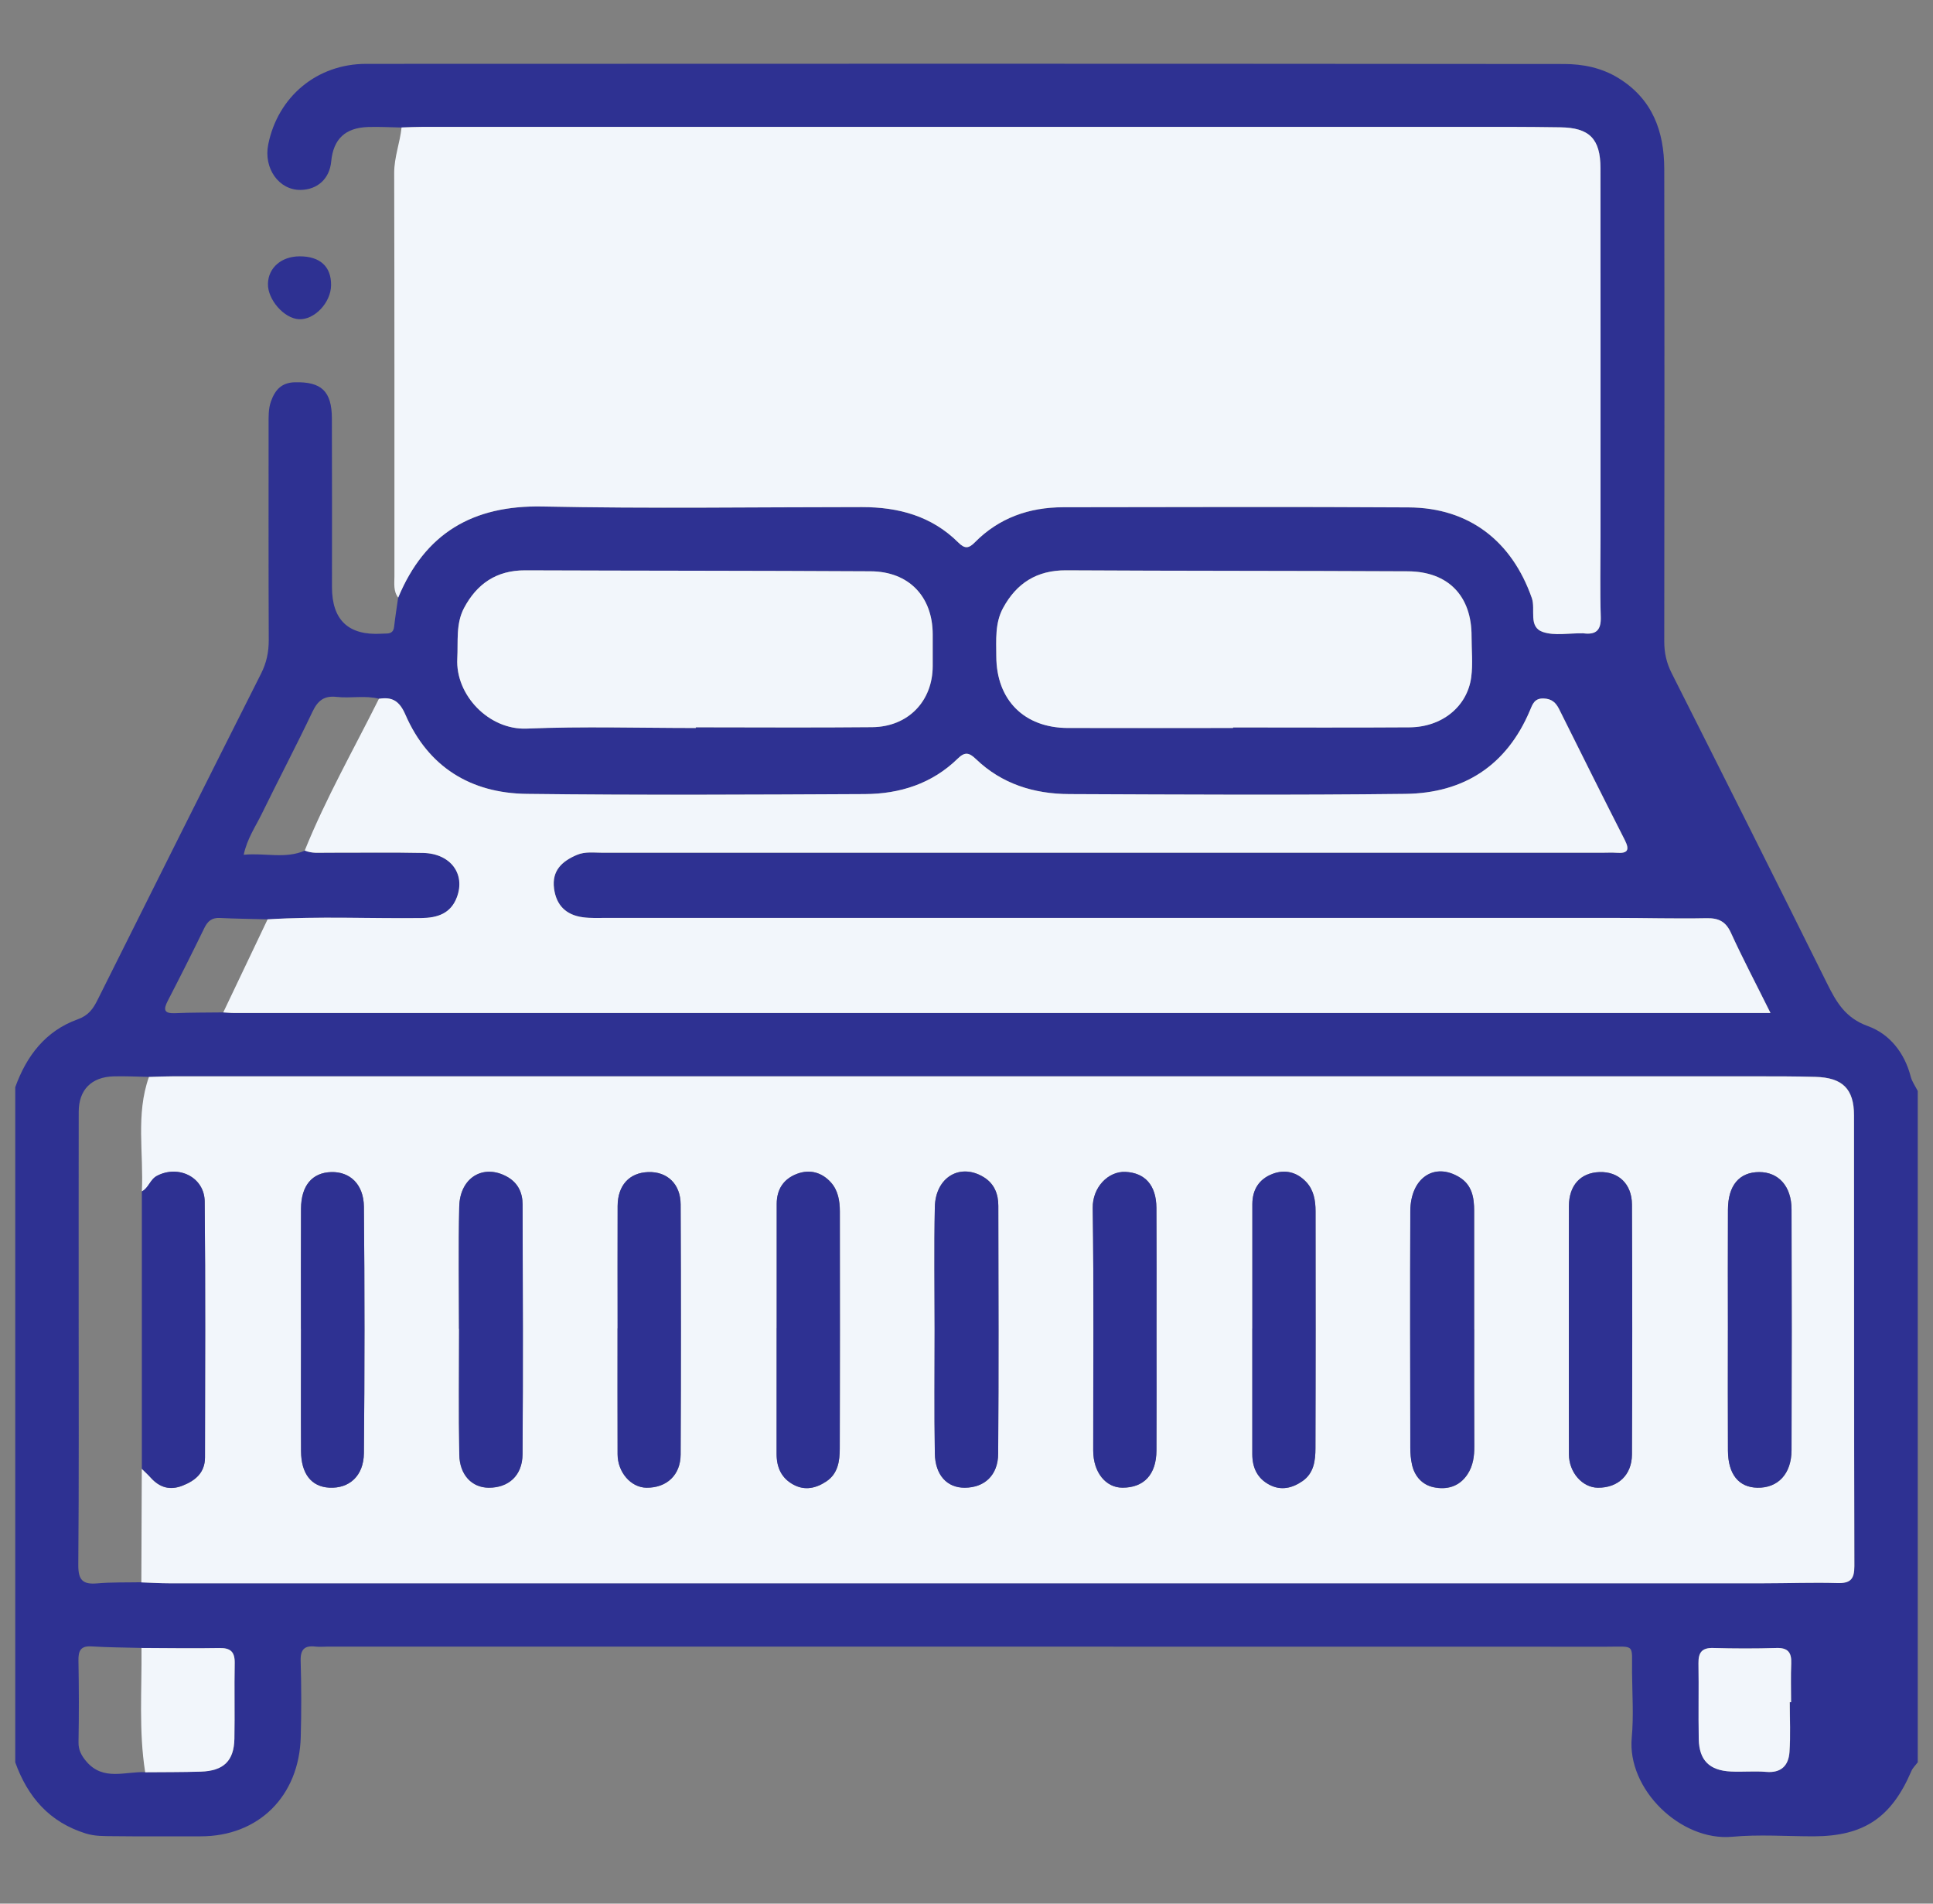 <svg width="65" height="64" viewBox="0 0 65 64" fill="none" xmlns="http://www.w3.org/2000/svg">
<rect x="0" y="0" width="65" height="64" fill="#808080" stroke="none"/>
<g clip-path="url(#clip0_68_949)">
<path d="M0.513 59.245V36.55C0.893 35.497 1.532 34.658 2.612 34.27C2.975 34.14 3.13 33.918 3.28 33.617C5.107 29.958 6.937 26.3 8.778 22.648C8.963 22.282 9.038 21.922 9.037 21.517C9.027 19.107 9.032 16.697 9.032 14.287C9.032 14.017 9.02 13.747 9.115 13.485C9.252 13.107 9.468 12.863 9.915 12.852C10.803 12.83 11.157 13.148 11.16 14.067C11.168 15.957 11.163 17.848 11.163 19.738C11.163 20.849 11.72 21.372 12.833 21.305C12.895 21.302 12.958 21.302 13.02 21.298C13.167 21.29 13.237 21.218 13.253 21.068C13.29 20.742 13.342 20.418 13.388 20.093C14.287 17.932 15.893 16.982 18.248 17.03C21.827 17.105 25.408 17.05 28.988 17.05C30.213 17.05 31.33 17.352 32.222 18.238C32.433 18.45 32.565 18.45 32.775 18.238C33.592 17.412 34.608 17.057 35.753 17.055C39.625 17.05 43.497 17.037 47.368 17.06C49.403 17.072 50.838 18.195 51.508 20.107C51.643 20.493 51.378 21.078 51.882 21.248C52.275 21.382 52.747 21.287 53.183 21.293C53.203 21.293 53.225 21.292 53.245 21.293C53.67 21.348 53.842 21.187 53.827 20.738C53.798 19.847 53.818 18.952 53.818 18.058C53.818 13.925 53.82 9.79 53.817 5.657C53.817 4.665 53.44 4.293 52.467 4.282C51.883 4.273 51.302 4.267 50.718 4.267C38.562 4.267 26.407 4.267 14.25 4.267C14 4.267 13.752 4.28 13.502 4.287C13.127 4.28 12.753 4.258 12.378 4.27C11.607 4.295 11.208 4.675 11.137 5.432C11.082 6.003 10.683 6.375 10.113 6.385C9.382 6.398 8.857 5.663 9.02 4.855C9.343 3.252 10.657 2.147 12.313 2.147C25.74 2.14 39.165 2.14 52.592 2.152C53.227 2.152 53.858 2.278 54.422 2.625C55.565 3.328 55.96 4.413 55.963 5.675C55.973 10.972 55.97 16.268 55.963 21.567C55.963 21.952 56.04 22.292 56.215 22.637C57.963 26.102 59.705 29.572 61.43 33.048C61.747 33.687 62.048 34.223 62.812 34.498C63.538 34.76 64.043 35.392 64.25 36.193C64.293 36.363 64.405 36.517 64.487 36.678V59.248C64.415 59.345 64.32 59.433 64.273 59.542C63.602 61.11 62.673 61.733 60.988 61.737C60.072 61.737 59.15 61.668 58.242 61.752C56.518 61.907 54.708 60.157 54.87 58.417C54.937 57.695 54.887 56.963 54.88 56.235C54.87 55.247 55.005 55.362 54.03 55.362C39.683 55.358 25.335 55.36 10.988 55.36C10.863 55.36 10.737 55.373 10.613 55.358C10.24 55.313 10.098 55.453 10.11 55.843C10.135 56.695 10.137 57.548 10.113 58.398C10.06 60.388 8.692 61.742 6.74 61.737C5.762 61.733 4.782 61.745 3.803 61.732C3.498 61.728 3.2 61.738 2.887 61.642C1.658 61.26 0.932 60.413 0.512 59.248L0.513 59.245ZM4.882 59.582C5.505 59.575 6.128 59.58 6.752 59.56C7.517 59.537 7.867 59.2 7.882 58.458C7.898 57.608 7.877 56.758 7.892 55.908C7.898 55.532 7.75 55.398 7.375 55.405C6.503 55.422 5.63 55.405 4.758 55.403C4.2 55.388 3.64 55.387 3.082 55.352C2.707 55.328 2.632 55.502 2.638 55.832C2.655 56.743 2.657 57.657 2.64 58.568C2.635 58.842 2.742 59.03 2.908 59.225C3.473 59.883 4.208 59.553 4.882 59.58V59.582ZM9.002 30.908C8.465 30.893 7.928 30.888 7.392 30.862C7.123 30.848 6.982 30.97 6.87 31.202C6.473 32.018 6.065 32.83 5.647 33.637C5.49 33.938 5.502 34.082 5.897 34.063C6.433 34.038 6.972 34.045 7.51 34.037C7.635 34.043 7.758 34.057 7.883 34.057C24.332 34.057 40.778 34.057 57.227 34.057C57.962 34.057 58.697 34.057 59.538 34.057C59.047 33.068 58.603 32.227 58.208 31.362C58.033 30.978 57.792 30.863 57.387 30.87C56.347 30.89 55.305 30.86 54.265 30.86C42.98 30.86 31.697 30.86 20.412 30.86C20.142 30.86 19.867 30.873 19.602 30.838C19.043 30.763 18.71 30.442 18.633 29.872C18.553 29.267 18.905 28.953 19.4 28.742C19.678 28.623 19.975 28.668 20.265 28.668C31.467 28.667 42.667 28.668 53.868 28.668C54.035 28.668 54.202 28.658 54.368 28.67C54.73 28.695 54.812 28.583 54.64 28.245C53.895 26.782 53.163 25.313 52.432 23.843C52.32 23.62 52.182 23.493 51.908 23.483C51.597 23.473 51.537 23.68 51.447 23.892C50.665 25.738 49.223 26.667 47.26 26.69C43.492 26.735 39.723 26.713 35.955 26.697C34.777 26.692 33.693 26.358 32.82 25.52C32.598 25.307 32.455 25.262 32.21 25.502C31.347 26.348 30.262 26.692 29.083 26.697C25.295 26.715 21.505 26.735 17.715 26.69C15.832 26.667 14.398 25.787 13.633 24.023C13.435 23.568 13.193 23.422 12.748 23.493C12.277 23.372 11.793 23.483 11.322 23.43C10.903 23.382 10.688 23.55 10.51 23.923C9.957 25.085 9.358 26.225 8.792 27.382C8.585 27.803 8.31 28.198 8.195 28.737C8.91 28.667 9.592 28.885 10.253 28.597C10.492 28.698 10.745 28.667 10.992 28.668C12.072 28.672 13.153 28.653 14.233 28.677C15.153 28.697 15.663 29.378 15.37 30.165C15.167 30.713 14.72 30.86 14.173 30.867C12.45 30.888 10.727 30.803 9.005 30.91L9.002 30.908ZM4.757 53.197C5.068 53.207 5.38 53.227 5.692 53.227C23.56 53.227 41.427 53.227 59.295 53.227C60.128 53.227 60.962 53.195 61.793 53.218C62.23 53.23 62.358 53.083 62.358 52.65C62.345 47.6 62.352 42.55 62.347 37.5C62.347 36.605 61.958 36.227 61.047 36.202C60.402 36.185 59.755 36.183 59.11 36.183C41.347 36.183 23.583 36.183 5.82 36.183C5.55 36.183 5.28 36.198 5.01 36.205C4.615 36.198 4.222 36.177 3.827 36.187C3.075 36.205 2.648 36.638 2.647 37.377C2.643 39.553 2.645 41.732 2.645 43.908C2.645 46.812 2.657 49.713 2.633 52.617C2.63 53.117 2.78 53.275 3.265 53.233C3.76 53.19 4.26 53.205 4.758 53.195L4.757 53.197ZM23.398 24.473C23.398 24.473 23.398 24.46 23.398 24.452C25.377 24.452 27.355 24.467 29.333 24.447C30.54 24.435 31.367 23.572 31.365 22.39C31.365 22.037 31.365 21.683 31.365 21.33C31.365 20.058 30.563 19.213 29.277 19.207C25.403 19.185 21.53 19.19 17.657 19.175C16.698 19.172 16.037 19.627 15.605 20.442C15.325 20.972 15.41 21.565 15.378 22.138C15.312 23.367 16.442 24.548 17.713 24.495C19.605 24.415 21.503 24.475 23.398 24.475V24.473ZM41.465 24.473C41.465 24.473 41.465 24.46 41.465 24.453C43.443 24.453 45.42 24.462 47.398 24.45C48.485 24.443 49.342 23.753 49.473 22.762C49.532 22.312 49.483 21.848 49.485 21.392C49.492 20.038 48.705 19.212 47.342 19.205C43.512 19.185 39.68 19.193 35.85 19.172C34.867 19.167 34.185 19.603 33.732 20.437C33.455 20.947 33.502 21.512 33.503 22.067C33.508 23.528 34.438 24.467 35.907 24.472C37.76 24.478 39.613 24.472 41.465 24.472V24.473ZM60.185 57.227C60.2 57.227 60.215 57.227 60.23 57.227C60.23 56.792 60.217 56.355 60.235 55.92C60.25 55.555 60.123 55.393 59.735 55.405C59.03 55.427 58.322 55.425 57.617 55.405C57.227 55.393 57.11 55.562 57.117 55.923C57.132 56.773 57.11 57.623 57.127 58.473C57.142 59.185 57.488 59.523 58.208 59.558C58.602 59.577 59 59.537 59.392 59.57C59.902 59.613 60.145 59.352 60.177 58.903C60.215 58.347 60.187 57.787 60.187 57.228L60.185 57.227Z" fill="#2E3192"/>
<path d="M5.007 36.208C5.277 36.2 5.547 36.187 5.817 36.187C23.58 36.187 41.343 36.187 59.107 36.187C59.752 36.187 60.398 36.187 61.043 36.205C61.957 36.228 62.343 36.608 62.343 37.503C62.348 42.553 62.342 47.603 62.355 52.653C62.355 53.087 62.227 53.235 61.79 53.222C60.958 53.198 60.125 53.23 59.292 53.23C41.423 53.23 23.557 53.23 5.688 53.23C5.377 53.23 5.065 53.21 4.753 53.2C4.758 51.927 4.763 50.653 4.768 49.38C4.87 49.482 4.977 49.578 5.073 49.685C5.368 50.012 5.713 50.115 6.135 49.95C6.575 49.778 6.892 49.51 6.893 49C6.897 46.132 6.912 43.265 6.883 40.397C6.875 39.58 6.007 39.155 5.282 39.532C5.043 39.655 4.998 39.942 4.77 40.058C4.835 38.775 4.56 37.47 5.007 36.21V36.208ZM15.433 44.673H15.437C15.437 46.083 15.42 47.495 15.443 48.905C15.455 49.59 15.87 50.013 16.432 50.017C17.098 50.02 17.565 49.61 17.57 48.892C17.59 46.092 17.58 43.292 17.572 40.492C17.572 40.102 17.418 39.767 17.052 39.562C16.253 39.118 15.463 39.587 15.442 40.567C15.412 41.935 15.433 43.305 15.433 44.673ZM31.428 44.69C31.428 46.08 31.413 47.47 31.435 48.858C31.447 49.593 31.848 50.018 32.442 50.015C33.103 50.012 33.56 49.597 33.565 48.873C33.585 46.095 33.575 43.315 33.57 40.535C33.57 40.145 33.438 39.798 33.087 39.578C32.29 39.085 31.455 39.572 31.435 40.58C31.407 41.948 31.428 43.318 31.428 44.687V44.69ZM49.572 44.695C49.572 43.368 49.572 42.04 49.572 40.713C49.572 40.262 49.5 39.838 49.072 39.578C48.228 39.067 47.43 39.608 47.425 40.722C47.413 43.377 47.42 46.032 47.425 48.687C47.425 48.872 47.443 49.062 47.482 49.242C47.568 49.635 47.825 49.92 48.203 50.002C48.648 50.098 49.073 49.985 49.348 49.567C49.537 49.28 49.58 48.958 49.577 48.618C49.57 47.312 49.573 46.005 49.573 44.698L49.572 44.695ZM20.767 44.655C20.767 46.067 20.763 47.478 20.768 48.89C20.77 49.505 21.222 50.013 21.743 50.017C22.418 50.022 22.887 49.593 22.888 48.9C22.9 46.098 22.9 43.297 22.888 40.493C22.885 39.802 22.433 39.383 21.797 39.405C21.162 39.427 20.773 39.848 20.77 40.545C20.765 41.915 20.768 43.285 20.77 44.655H20.767ZM38.888 44.72C38.888 43.35 38.895 41.98 38.885 40.61C38.88 39.842 38.495 39.43 37.843 39.4C37.267 39.373 36.733 39.915 36.743 40.615C36.783 43.333 36.758 46.053 36.76 48.772C36.76 49.497 37.178 50.017 37.745 50.017C38.467 50.017 38.882 49.573 38.887 48.768C38.895 47.42 38.888 46.07 38.888 44.722V44.72ZM52.755 44.655C52.755 46.067 52.752 47.478 52.757 48.89C52.758 49.505 53.21 50.013 53.732 50.017C54.407 50.022 54.873 49.593 54.877 48.9C54.888 46.098 54.888 43.297 54.877 40.493C54.873 39.802 54.422 39.383 53.783 39.405C53.148 39.427 52.76 39.848 52.757 40.545C52.752 41.915 52.755 43.285 52.757 44.655H52.755ZM58.103 44.72C58.103 46.07 58.098 47.42 58.105 48.77C58.11 49.567 58.467 50.003 59.095 50.017C59.785 50.03 60.24 49.552 60.243 48.758C60.252 46.058 60.252 43.357 60.243 40.657C60.242 39.882 59.805 39.403 59.153 39.405C58.485 39.407 58.108 39.852 58.105 40.668C58.098 42.018 58.103 43.368 58.105 44.718L58.103 44.72ZM10.122 44.683C10.122 46.053 10.115 47.423 10.123 48.793C10.128 49.552 10.475 49.983 11.073 50.015C11.742 50.05 12.23 49.622 12.237 48.853C12.262 46.092 12.263 43.332 12.237 40.57C12.23 39.813 11.767 39.388 11.14 39.405C10.497 39.423 10.127 39.858 10.122 40.635C10.115 41.985 10.12 43.333 10.12 44.683H10.122ZM26.117 44.648C26.117 46.06 26.117 47.472 26.117 48.883C26.117 49.33 26.277 49.693 26.682 49.913C27.072 50.125 27.448 50.032 27.792 49.803C28.182 49.543 28.238 49.117 28.24 48.702C28.25 46.045 28.245 43.387 28.243 40.73C28.243 40.373 28.183 40.018 27.94 39.75C27.637 39.415 27.235 39.302 26.805 39.463C26.352 39.633 26.12 39.985 26.12 40.475C26.12 41.867 26.12 43.257 26.118 44.648H26.117ZM42.112 44.658C42.112 46.07 42.112 47.482 42.112 48.893C42.112 49.34 42.277 49.7 42.687 49.917C43.08 50.123 43.455 50.03 43.795 49.797C44.182 49.532 44.233 49.105 44.235 48.692C44.243 46.035 44.242 43.377 44.238 40.72C44.238 40.365 44.178 40.01 43.928 39.742C43.618 39.41 43.218 39.302 42.79 39.467C42.338 39.642 42.113 39.997 42.113 40.485C42.113 41.877 42.113 43.267 42.113 44.658H42.112Z" fill="#F2F6FB"/>
<path d="M13.392 20.093C13.222 19.877 13.263 19.62 13.263 19.375C13.262 14.855 13.267 10.333 13.255 5.813C13.255 5.283 13.45 4.798 13.503 4.285C13.753 4.278 14.002 4.265 14.252 4.265C26.408 4.265 38.563 4.265 50.72 4.265C51.303 4.265 51.885 4.273 52.468 4.28C53.443 4.293 53.818 4.663 53.818 5.655C53.823 9.788 53.82 13.923 53.82 18.057C53.82 18.95 53.8 19.843 53.828 20.737C53.843 21.185 53.672 21.347 53.247 21.292C53.227 21.288 53.205 21.292 53.185 21.292C52.748 21.285 52.277 21.38 51.883 21.247C51.38 21.077 51.647 20.492 51.51 20.105C50.84 18.193 49.405 17.07 47.37 17.058C43.498 17.035 39.627 17.048 35.755 17.053C34.608 17.053 33.592 17.41 32.777 18.237C32.567 18.45 32.435 18.448 32.223 18.237C31.332 17.35 30.215 17.048 28.99 17.048C25.41 17.048 21.828 17.103 18.25 17.028C15.895 16.98 14.288 17.93 13.39 20.092L13.392 20.093Z" fill="#F2F6FB"/>
<path d="M12.745 23.493C13.19 23.42 13.432 23.568 13.63 24.023C14.397 25.787 15.828 26.667 17.712 26.69C21.5 26.737 25.29 26.715 29.08 26.697C30.258 26.692 31.342 26.348 32.207 25.502C32.45 25.263 32.595 25.308 32.817 25.52C33.688 26.358 34.773 26.692 35.952 26.697C39.72 26.713 43.488 26.735 47.257 26.69C49.22 26.667 50.662 25.738 51.443 23.892C51.533 23.68 51.593 23.472 51.905 23.483C52.178 23.492 52.317 23.62 52.428 23.843C53.16 25.313 53.892 26.782 54.637 28.245C54.808 28.583 54.727 28.697 54.365 28.67C54.2 28.658 54.032 28.668 53.865 28.668C42.663 28.668 31.463 28.668 20.262 28.668C19.972 28.668 19.675 28.623 19.397 28.742C18.902 28.953 18.55 29.265 18.63 29.872C18.705 30.443 19.04 30.763 19.598 30.838C19.865 30.875 20.138 30.86 20.408 30.86C31.693 30.86 42.977 30.86 54.262 30.86C55.303 30.86 56.343 30.89 57.383 30.87C57.788 30.862 58.03 30.977 58.205 31.362C58.6 32.227 59.045 33.07 59.535 34.057C58.693 34.057 57.958 34.057 57.223 34.057C40.775 34.057 24.328 34.057 7.88 34.057C7.755 34.057 7.632 34.043 7.507 34.037C8.003 32.993 8.502 31.95 8.998 30.908C10.72 30.8 12.445 30.885 14.167 30.865C14.712 30.858 15.158 30.712 15.363 30.163C15.657 29.377 15.148 28.695 14.227 28.675C13.147 28.652 12.067 28.67 10.985 28.667C10.737 28.667 10.485 28.697 10.247 28.595C10.957 26.835 11.897 25.187 12.742 23.492L12.745 23.493Z" fill="#F2F6FB"/>
<path d="M23.397 24.475C21.502 24.475 19.603 24.417 17.712 24.495C16.442 24.548 15.31 23.368 15.377 22.138C15.408 21.565 15.323 20.973 15.603 20.442C16.035 19.627 16.697 19.172 17.655 19.175C21.528 19.19 25.402 19.185 29.275 19.207C30.562 19.213 31.363 20.058 31.363 21.33C31.363 21.683 31.363 22.037 31.363 22.39C31.363 23.572 30.537 24.435 29.332 24.447C27.353 24.467 25.375 24.452 23.397 24.452C23.397 24.458 23.397 24.465 23.397 24.473V24.475Z" fill="#F2F6FB"/>
<path d="M41.463 24.475C39.61 24.475 37.757 24.48 35.905 24.475C34.437 24.47 33.508 23.532 33.502 22.07C33.5 21.515 33.453 20.948 33.73 20.44C34.183 19.607 34.865 19.17 35.848 19.175C39.678 19.197 43.51 19.188 47.34 19.208C48.703 19.215 49.488 20.042 49.483 21.395C49.482 21.852 49.532 22.315 49.472 22.765C49.342 23.757 48.485 24.447 47.397 24.453C45.418 24.467 43.442 24.457 41.463 24.457C41.463 24.463 41.463 24.47 41.463 24.477V24.475Z" fill="#F2F6FB"/>
<path d="M4.758 55.405C5.63 55.408 6.503 55.423 7.375 55.407C7.75 55.4 7.898 55.533 7.892 55.91C7.875 56.76 7.898 57.61 7.882 58.46C7.867 59.202 7.517 59.538 6.752 59.562C6.128 59.582 5.505 59.577 4.882 59.583C4.662 58.197 4.773 56.798 4.758 55.405Z" fill="#F2F6FB"/>
<path d="M60.183 57.228C60.183 57.787 60.212 58.348 60.173 58.903C60.142 59.352 59.898 59.615 59.388 59.57C58.997 59.537 58.598 59.577 58.205 59.558C57.485 59.525 57.138 59.185 57.123 58.473C57.105 57.623 57.127 56.773 57.113 55.923C57.107 55.562 57.225 55.393 57.613 55.405C58.318 55.425 59.027 55.427 59.732 55.405C60.12 55.393 60.247 55.555 60.232 55.92C60.213 56.355 60.227 56.79 60.227 57.227C60.212 57.227 60.197 57.227 60.182 57.227L60.183 57.228Z" fill="#F2F6FB"/>
<path d="M10.073 8.618C10.763 8.615 11.143 8.965 11.133 9.593C11.125 10.177 10.573 10.758 10.053 10.732C9.552 10.707 8.998 10.073 9.01 9.54C9.022 9.002 9.462 8.62 10.073 8.618Z" fill="#2E3192"/>
<path d="M15.435 44.673C15.435 43.305 15.412 41.935 15.443 40.567C15.465 39.587 16.255 39.117 17.053 39.562C17.422 39.767 17.573 40.102 17.573 40.492C17.582 43.292 17.592 46.092 17.572 48.892C17.567 49.61 17.1 50.02 16.433 50.017C15.872 50.013 15.458 49.592 15.445 48.905C15.42 47.495 15.438 46.085 15.438 44.673H15.435Z" fill="#2E3192"/>
<path d="M31.428 44.69C31.428 43.322 31.407 41.952 31.435 40.583C31.457 39.573 32.292 39.087 33.087 39.582C33.44 39.802 33.57 40.147 33.57 40.538C33.575 43.318 33.585 46.097 33.565 48.877C33.56 49.6 33.103 50.015 32.442 50.018C31.848 50.022 31.447 49.597 31.435 48.862C31.413 47.472 31.428 46.082 31.428 44.693V44.69Z" fill="#2E3192"/>
<path d="M49.572 44.695C49.572 46.002 49.567 47.308 49.575 48.615C49.577 48.955 49.535 49.277 49.347 49.563C49.072 49.982 48.648 50.095 48.202 49.998C47.825 49.917 47.567 49.632 47.48 49.238C47.44 49.058 47.423 48.868 47.423 48.683C47.42 46.028 47.413 43.373 47.423 40.718C47.428 39.605 48.227 39.063 49.07 39.575C49.5 39.835 49.57 40.258 49.57 40.71C49.57 42.037 49.57 43.365 49.57 44.692L49.572 44.695Z" fill="#2E3192"/>
<path d="M4.77 49.378C4.77 46.27 4.77 43.163 4.77 40.055C5 39.938 5.043 39.653 5.282 39.528C6.005 39.152 6.875 39.577 6.883 40.393C6.912 43.26 6.897 46.128 6.893 48.997C6.893 49.507 6.575 49.775 6.135 49.947C5.715 50.112 5.37 50.01 5.073 49.682C4.977 49.575 4.87 49.478 4.768 49.377L4.77 49.378Z" fill="#2E3192"/>
<path d="M20.767 44.655C20.767 43.285 20.763 41.915 20.768 40.545C20.772 39.85 21.162 39.427 21.795 39.405C22.433 39.383 22.885 39.802 22.887 40.493C22.9 43.295 22.9 46.097 22.887 48.9C22.883 49.593 22.417 50.022 21.742 50.017C21.22 50.013 20.768 49.503 20.767 48.89C20.762 47.478 20.765 46.067 20.765 44.655H20.767Z" fill="#2E3192"/>
<path d="M38.89 44.72C38.89 46.068 38.895 47.418 38.888 48.767C38.883 49.572 38.468 50.015 37.747 50.015C37.18 50.015 36.763 49.495 36.762 48.77C36.76 46.052 36.785 43.332 36.745 40.613C36.735 39.913 37.268 39.372 37.845 39.398C38.497 39.428 38.882 39.84 38.887 40.608C38.895 41.978 38.89 43.348 38.89 44.718V44.72Z" fill="#2E3192"/>
<path d="M52.755 44.655C52.755 43.285 52.752 41.915 52.757 40.545C52.76 39.85 53.15 39.427 53.783 39.405C54.422 39.383 54.873 39.802 54.877 40.493C54.89 43.295 54.89 46.097 54.877 48.9C54.873 49.593 54.407 50.022 53.732 50.017C53.21 50.013 52.758 49.503 52.757 48.89C52.752 47.478 52.755 46.067 52.755 44.655Z" fill="#2E3192"/>
<path d="M58.103 44.718C58.103 43.368 58.098 42.018 58.105 40.668C58.108 39.852 58.487 39.407 59.153 39.405C59.805 39.403 60.242 39.882 60.243 40.657C60.252 43.357 60.252 46.058 60.243 48.758C60.24 49.552 59.785 50.03 59.095 50.017C58.467 50.005 58.11 49.567 58.105 48.77C58.098 47.42 58.103 46.07 58.103 44.72V44.718Z" fill="#2E3192"/>
<path d="M10.12 44.683C10.12 43.333 10.115 41.985 10.122 40.635C10.127 39.858 10.497 39.423 11.14 39.405C11.765 39.388 12.228 39.813 12.237 40.57C12.263 43.332 12.263 46.092 12.237 48.853C12.23 49.622 11.742 50.05 11.073 50.015C10.475 49.985 10.128 49.552 10.123 48.793C10.115 47.423 10.122 46.053 10.122 44.683H10.12Z" fill="#2E3192"/>
<path d="M26.117 44.648C26.117 43.257 26.117 41.867 26.117 40.475C26.117 39.985 26.348 39.633 26.802 39.463C27.232 39.302 27.633 39.415 27.937 39.75C28.18 40.018 28.24 40.373 28.24 40.73C28.242 43.387 28.245 46.045 28.237 48.702C28.237 49.117 28.178 49.543 27.788 49.803C27.445 50.033 27.068 50.125 26.678 49.913C26.272 49.693 26.113 49.33 26.113 48.883C26.113 47.472 26.113 46.06 26.115 44.648H26.117Z" fill="#2E3192"/>
<path d="M42.112 44.658C42.112 43.267 42.112 41.877 42.112 40.485C42.112 39.995 42.337 39.64 42.788 39.467C43.217 39.302 43.617 39.41 43.927 39.742C44.177 40.01 44.237 40.363 44.237 40.72C44.24 43.377 44.243 46.035 44.233 48.692C44.233 49.107 44.18 49.533 43.793 49.797C43.453 50.03 43.078 50.125 42.685 49.917C42.277 49.702 42.112 49.34 42.11 48.893C42.11 47.482 42.11 46.07 42.11 44.658H42.112Z" fill="#2E3192"/>
</g>
<defs>
<clipPath id="clip0_68_949">
<rect width="64" height="64" fill="white" transform="translate(0.5)"/>
</clipPath>
</defs>
</svg>
